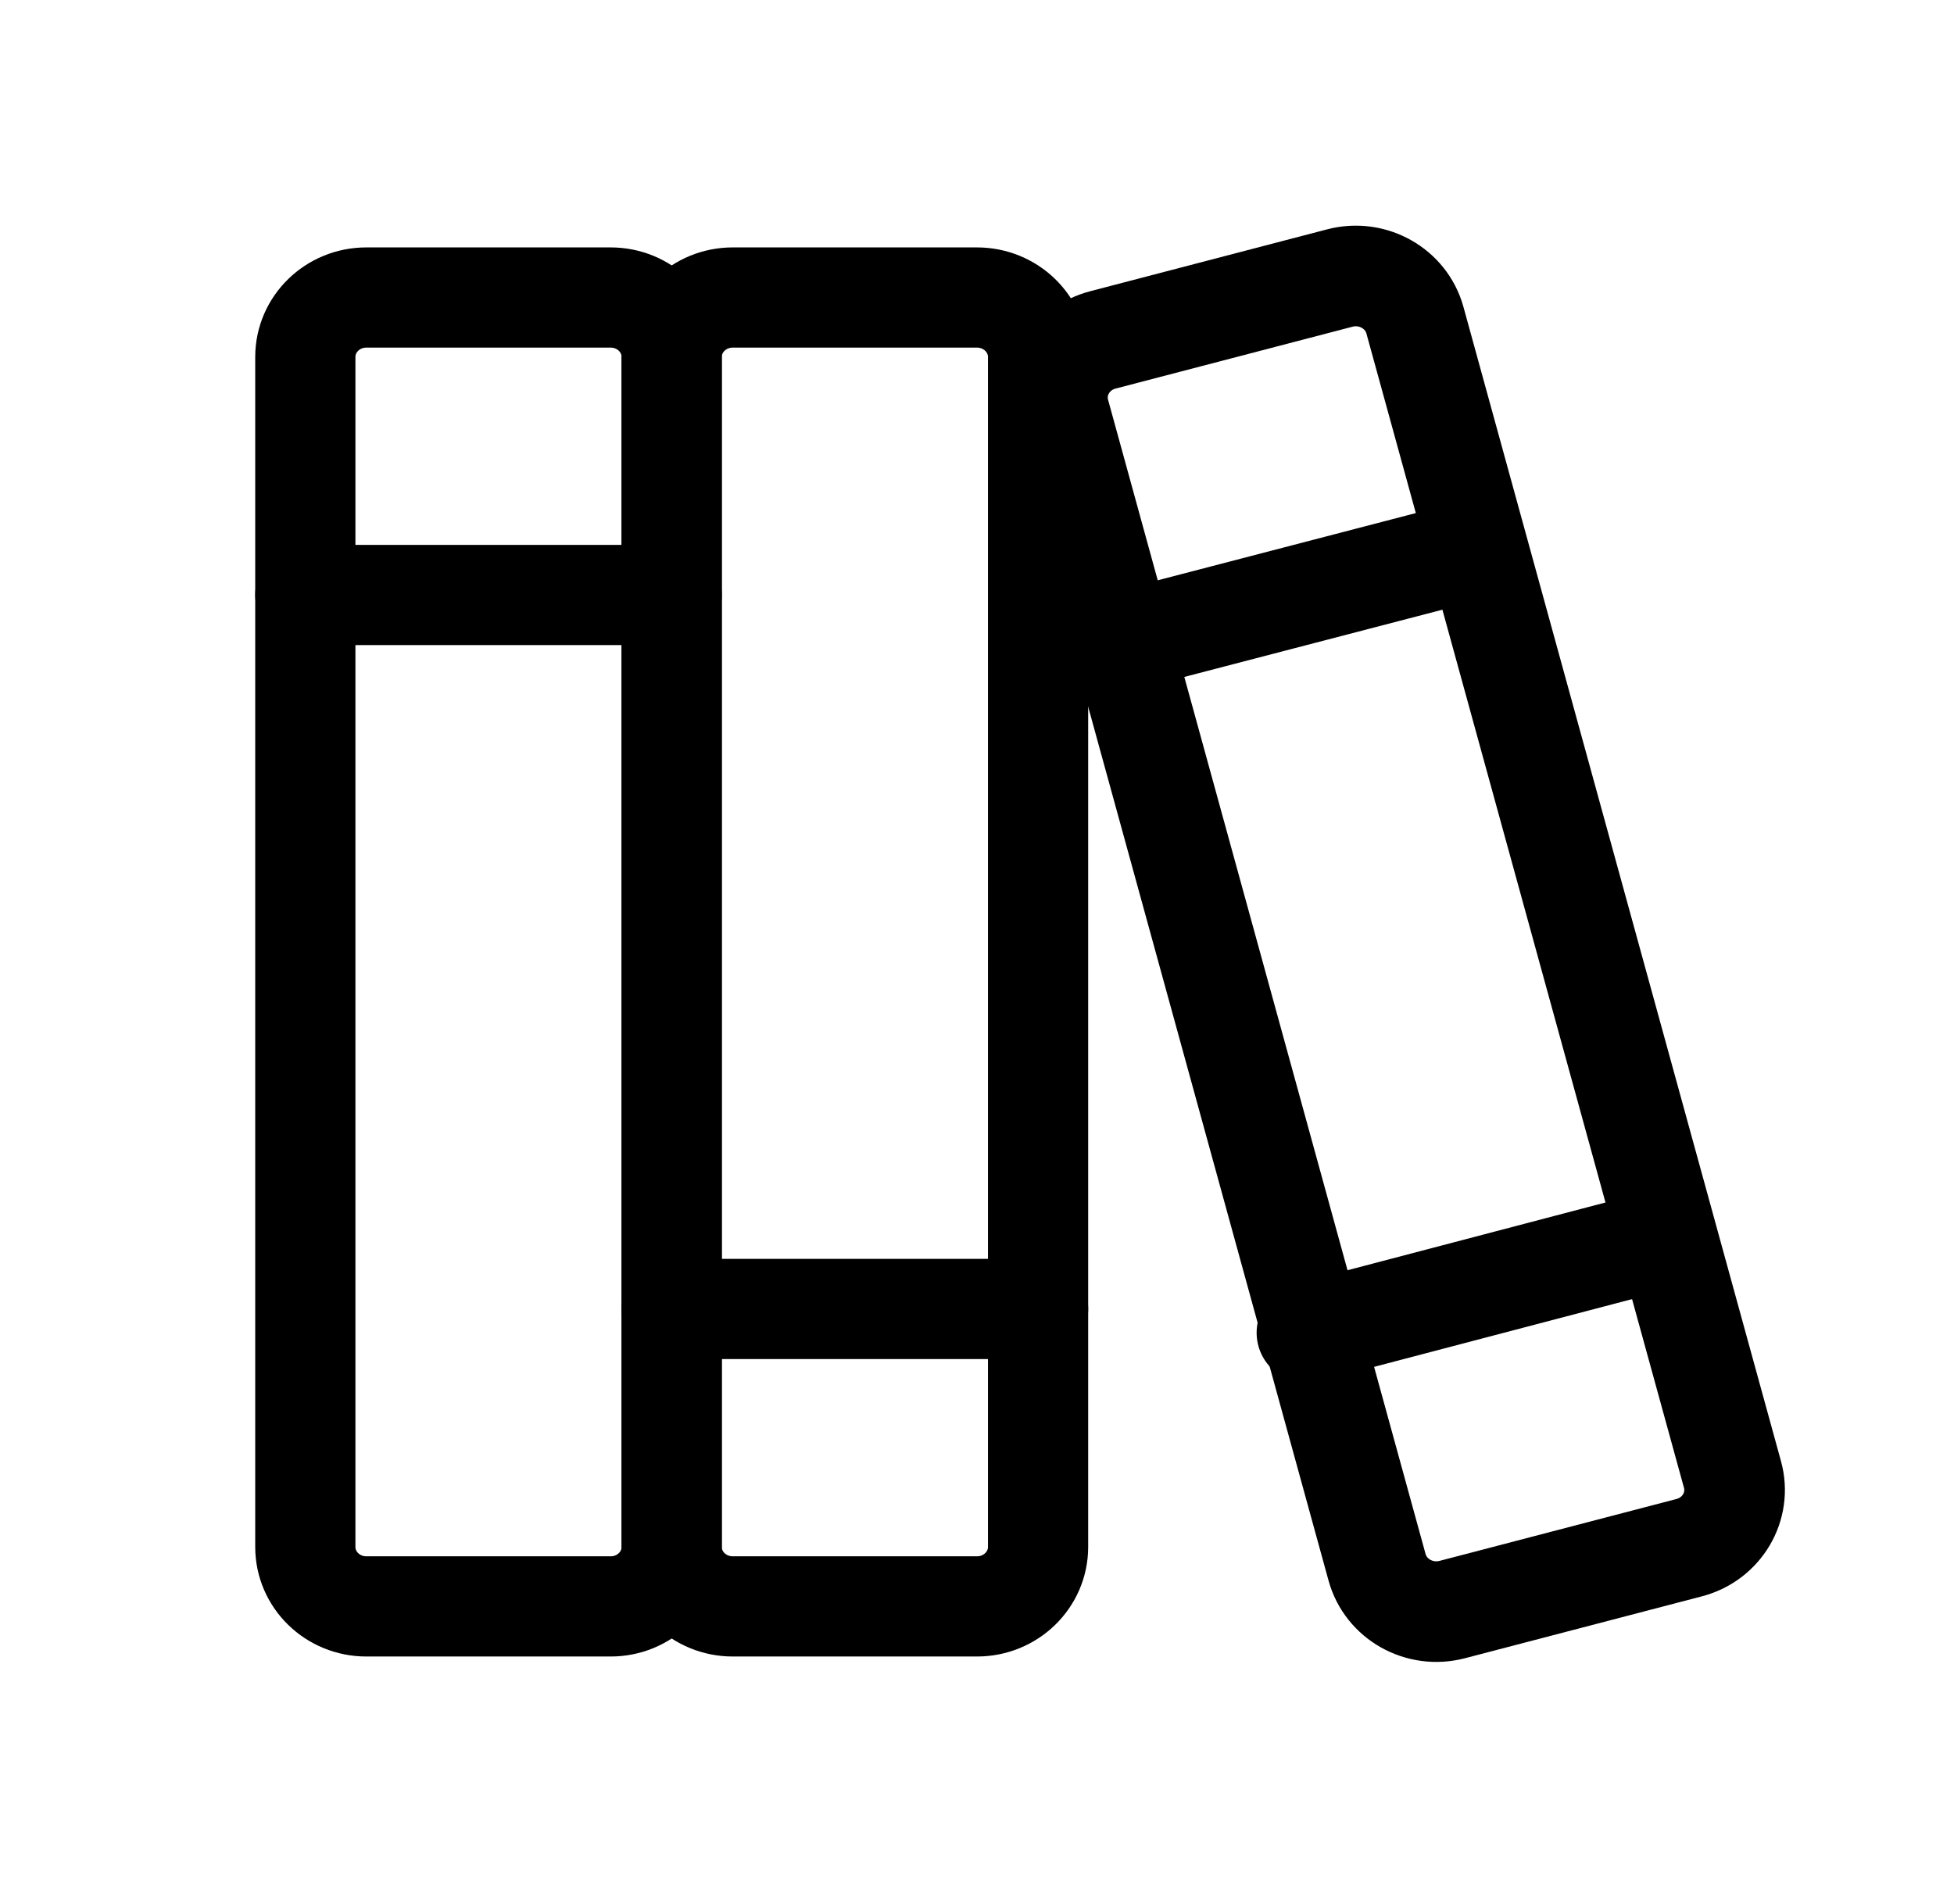 <svg width="39" height="38" viewBox="0 0 39 38" fill="none" xmlns="http://www.w3.org/2000/svg">
<path d="M12.188 5.938H7.312C6.639 5.938 6.094 6.469 6.094 7.125V30.875C6.094 31.531 6.639 32.062 7.312 32.062H12.188C12.861 32.062 13.406 31.531 13.406 30.875V7.125C13.406 6.469 12.861 5.938 12.188 5.938Z" stroke="black" stroke-width="2" stroke-linecap="round" stroke-linejoin="round"/>
<path d="M6.094 11.875H13.406" stroke="black" stroke-width="2" stroke-linecap="round" stroke-linejoin="round"/>
<path d="M19.5 5.938H14.625C13.952 5.938 13.406 6.469 13.406 7.125V30.875C13.406 31.531 13.952 32.062 14.625 32.062H19.5C20.173 32.062 20.719 31.531 20.719 30.875V7.125C20.719 6.469 20.173 5.938 19.5 5.938Z" stroke="black" stroke-width="2" stroke-linecap="round" stroke-linejoin="round"/>
<path d="M13.406 26.125H20.719" stroke="black" stroke-width="2" stroke-linecap="round" stroke-linejoin="round"/>
<path d="M26.742 5.549L22.013 6.784C21.36 6.954 20.973 7.608 21.148 8.245L27.485 31.282C27.66 31.918 28.332 32.296 28.985 32.125L33.713 30.89C34.366 30.72 34.754 30.066 34.579 29.43L28.241 6.392C28.066 5.756 27.395 5.378 26.742 5.549Z" stroke="black" stroke-width="2.008" stroke-linecap="round" stroke-linejoin="round"/>
<path d="M26.081 26.6L33.15 24.744" stroke="black" stroke-width="2" stroke-linecap="round" stroke-linejoin="round"/>
<path d="M22.303 12.825L29.372 10.984" stroke="black" stroke-width="2" stroke-linecap="round" stroke-linejoin="round"/>
</svg>
